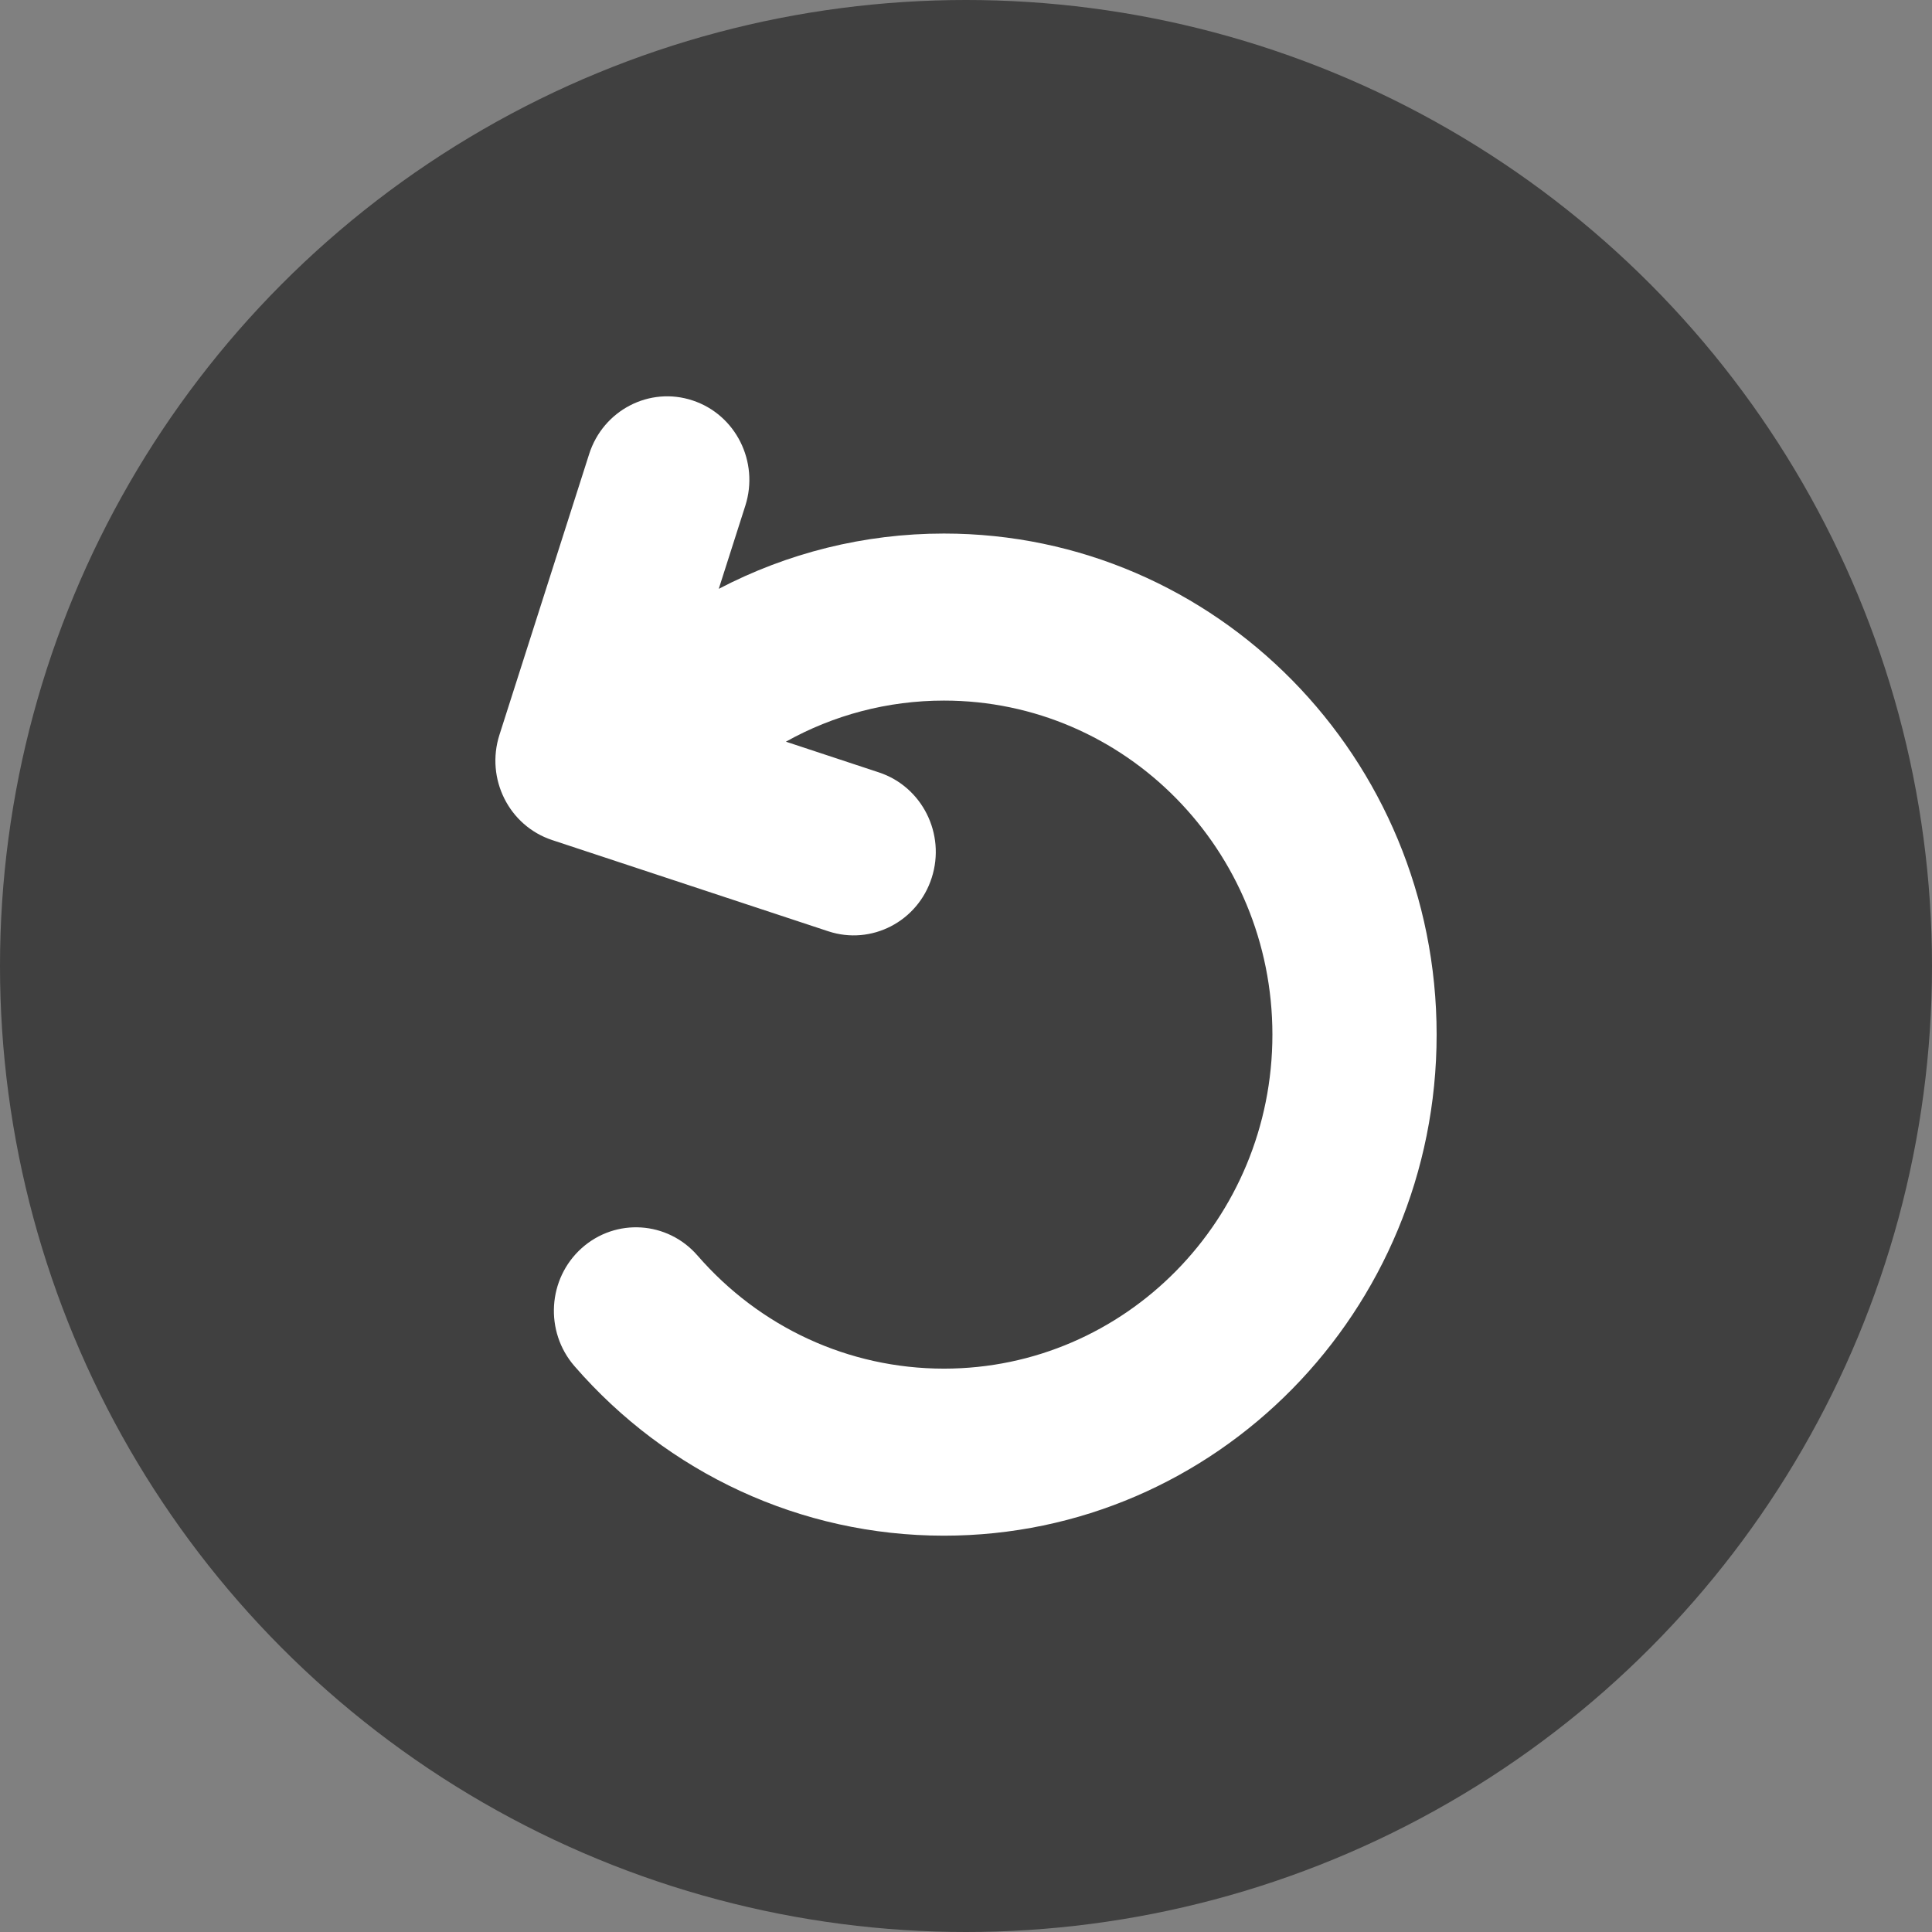 <svg width="37" height="37" viewBox="0 0 37 37" fill="none" xmlns="http://www.w3.org/2000/svg">
<rect x="0" y="0" width="37" height="37" fill="#808080" stroke="none"/>
<circle cx="18.5" cy="18.5" r="18.5" fill="black" fill-opacity="0.5"/>
<path d="M13.765 11.277C15.076 10.592 16.547 10.218 18.077 10.218C23.288 10.218 27.513 14.515 27.513 19.814C27.513 25.114 23.288 29.41 18.077 29.41C15.335 29.41 12.78 28.212 11.001 26.162C10.427 25.5 10.488 24.489 11.139 23.904C11.791 23.32 12.784 23.383 13.359 24.046C14.547 25.414 16.247 26.211 18.078 26.211C21.552 26.211 24.368 23.347 24.368 19.814C24.368 16.281 21.552 13.417 18.078 13.417C16.997 13.417 15.962 13.695 15.051 14.204L16.834 14.793C17.66 15.067 18.113 15.969 17.844 16.809C17.576 17.649 16.688 18.108 15.862 17.835L10.574 16.088C9.748 15.815 9.296 14.913 9.565 14.073L11.283 8.696C11.551 7.856 12.438 7.395 13.264 7.669C14.09 7.941 14.542 8.844 14.274 9.684L13.765 11.277Z" fill="white"/>
</svg>
